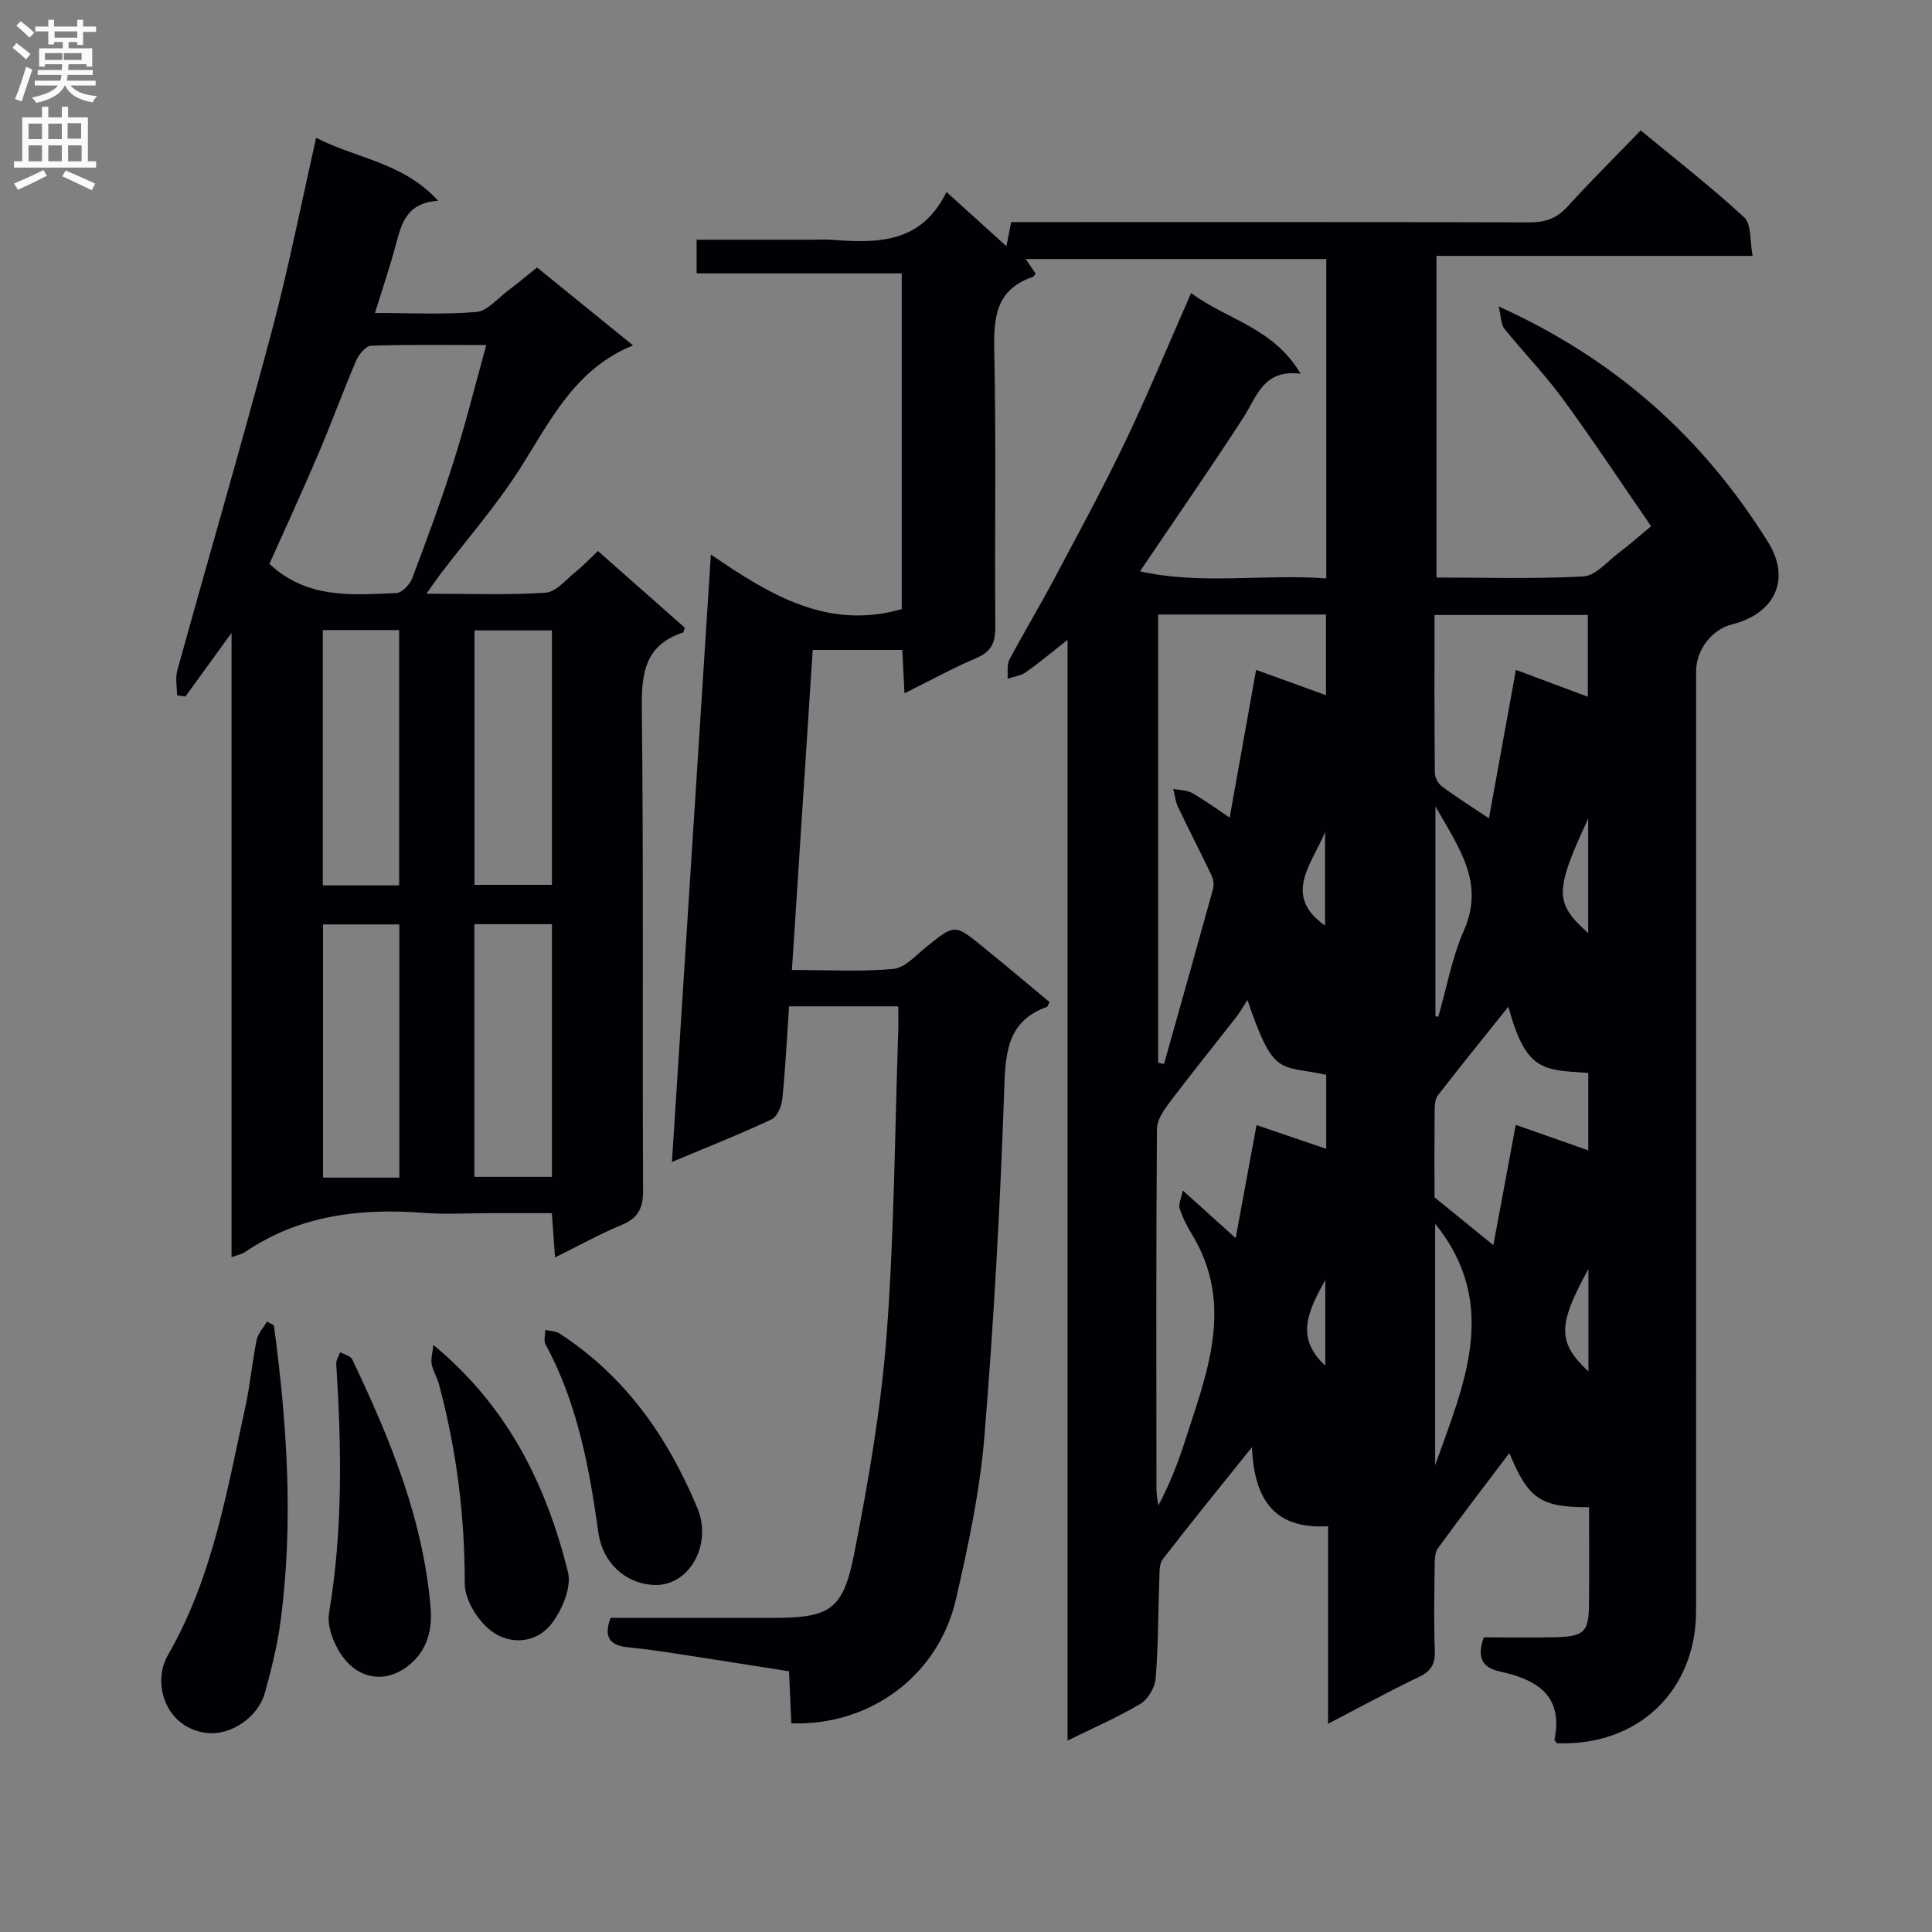 <svg enable-background="new 0 0 400 400" viewBox="0 0 400 400" xmlns="http://www.w3.org/2000/svg"><rect x="0" y="0" width="400" height="400" fill="#808080" stroke="none"/><g fill="#010105"><path d="m322.35 360.92c-.34-.47-.53-.62-.51-.72 1.89-9.28-3.79-12.5-11.36-14.15-3.86-.84-4.66-3.16-3.27-7.06 4.8 0 9.77.1 14.74-.02 6.1-.15 6.99-1.06 7.04-6.99.06-6.64.01-13.29.01-19.93-10.09.04-12.6-1.74-16.5-11.21-4.89 6.47-9.92 13.01-14.78 19.69-.69.94-.67 2.52-.69 3.81-.07 5.83-.18 11.67.03 17.5.1 2.72-.79 4.17-3.27 5.35-6.1 2.92-12.05 6.17-18.83 9.7 0-13.99 0-27.2 0-40.91-11.85.74-15.32-6.44-15.76-16.35-6.42 8.01-12.55 15.52-18.47 23.2-.78 1.02-.65 2.84-.71 4.3-.25 6.81-.2 13.64-.76 20.42-.15 1.86-1.6 4.28-3.18 5.23-4.65 2.77-9.67 4.93-15.05 7.59 0-76.05 0-151.33 0-227.9-3.39 2.66-5.94 4.82-8.66 6.72-1.05.74-2.5.91-3.77 1.33.11-1.33-.18-2.87.39-3.95 2.95-5.58 6.23-10.99 9.19-16.57 5.04-9.48 10.18-18.93 14.81-28.61 4.73-9.88 8.9-20.02 13.62-30.72 7.22 5.46 17.01 7.08 22.66 16.71-7.75-.98-9.04 4.76-11.87 9.12-6.77 10.45-13.88 20.68-21.38 31.79 12.84 2.86 25.64.48 38.57 1.47 0-22.47 0-44.09 0-66.13-20.64 0-41.19 0-62.25 0 .75 1.08 1.41 2.03 2.08 3-.19.23-.35.63-.62.72-7.61 2.57-8.1 8.37-7.95 15.35.41 18.99.06 38 .22 57 .03 3.25-.73 5.18-3.87 6.52-4.85 2.06-9.49 4.62-14.94 7.32-.16-3.24-.3-5.94-.45-8.98-6 0-11.92 0-18.55 0-1.42 21.87-2.85 43.79-4.3 66.26 7.45 0 14.28.41 21.01-.22 2.42-.23 4.7-2.85 6.86-4.59 5.82-4.67 5.81-4.75 11.67.02 4.64 3.77 9.21 7.63 13.79 11.43-.25.46-.34.93-.57 1.02-7.73 2.8-8.51 8.7-8.77 16.11-.83 24.26-2.15 48.51-4.13 72.7-.93 11.37-3.34 22.68-5.9 33.82-3.62 15.79-17.82 26.28-34.09 25.68-.15-3.37-.3-6.79-.47-10.77-8.18-1.28-16.34-2.58-24.51-3.83-2.96-.45-5.93-.84-8.9-1.14-3.57-.37-5.09-1.99-3.53-6.08h33.21c12.15 0 14.88-1.44 17.22-13.3 2.95-14.95 5.56-30.07 6.71-45.24 1.59-20.89 1.69-41.89 2.41-62.85.06-1.64.01-3.28.01-5.23-7.59 0-14.84 0-22.61 0-.43 6.35-.75 12.78-1.4 19.17-.15 1.52-1.05 3.69-2.23 4.24-6.59 3.09-13.38 5.77-20.62 8.81 2.69-41.95 5.34-83.3 8.06-125.76 12.28 8.41 24.23 15.68 39.52 11.3 0-22.69 0-45.79 0-69.51-14.04 0-28.11 0-42.47 0 0-2.52 0-4.42 0-6.97h23.45c1.5 0 3.01-.1 4.5.02 9.38.7 18.53.85 23.78-9.9 4.42 4 8.17 7.4 12.41 11.23.37-1.88.63-3.23.98-5h5.32c34 0 68-.04 102 .06 3.24.01 5.62-.8 7.84-3.24 4.8-5.28 9.88-10.31 15.18-15.8 7.56 6.25 14.78 11.85 21.45 18.03 1.51 1.4 1.12 4.84 1.72 7.95-22.19 0-43.61 0-65.45 0v66.59c10.18 0 20.33.33 30.43-.23 2.51-.14 4.91-3.07 7.26-4.84 1.99-1.49 3.85-3.16 6.74-5.55-6.02-8.73-11.93-17.68-18.25-26.33-3.72-5.09-8.16-9.65-12.12-14.57-.72-.9-.66-2.43-1.19-4.61 24.46 11.06 42.43 27.39 55.78 48.8 4.79 7.68 1.42 14.8-7.45 17.03-4.21 1.06-7.45 5.27-7.45 9.75 0 64.83.01 129.66-.01 194.49.01 16.58-12.05 28.05-28.8 27.41zm-64.09-153.88c-.84 1.31-1.45 2.43-2.22 3.42-4.59 5.89-9.3 11.7-13.8 17.66-1.24 1.64-2.69 3.71-2.71 5.6-.18 24.83-.13 49.66-.1 74.49 0 1.17.25 2.33.39 3.5 2.3-4.34 4-8.65 5.42-13.05 4.55-14.2 10.45-28.37 1.56-43.08-1.03-1.7-1.97-3.51-2.57-5.39-.28-.89.33-2.07.66-3.71 3.9 3.52 7.08 6.38 10.94 9.86 1.53-8.31 2.91-15.79 4.32-23.4 5.13 1.74 9.62 3.27 14.43 4.91 0-5.53 0-10.46 0-15.33-9.95-2.1-10.81.49-16.32-15.48zm-18.48 12.99c.41.08.81.16 1.22.25 3.39-12.04 6.79-24.07 10.12-36.12.24-.87.13-2.02-.25-2.84-2.27-4.79-4.71-9.49-6.99-14.28-.54-1.13-.65-2.46-.96-3.7 1.31.26 2.79.23 3.9.85 2.56 1.44 4.95 3.2 7.77 5.08 1.88-10.53 3.65-20.41 5.47-30.58 5.14 1.86 9.71 3.52 14.47 5.24 0-5.95 0-11.21 0-16.7-11.72 0-23.13 0-34.75 0zm74.07-81.34c5.35 2 9.97 3.73 14.89 5.56 0-5.97 0-11.37 0-16.93-10.64 0-21.02 0-31.74 0 0 11.12-.04 21.92.07 32.72.01.96.71 2.22 1.49 2.8 2.92 2.17 6 4.11 9.71 6.59 1.89-10.4 3.68-20.26 5.58-30.74zm-4.67 119.11c1.58-8.47 3.1-16.61 4.64-24.91 5.43 1.91 10.07 3.54 15.02 5.28 0-5.78 0-10.91 0-16.03-9.44-.64-12.89-.3-16.55-13.71-4.79 5.99-9.77 12.12-14.59 18.35-.62.8-.66 2.18-.67 3.3-.06 6.32-.03 12.65-.03 17.81 4.38 3.57 8.11 6.59 12.18 9.91zm-12.05 45.57c5.85-16.52 13.58-33.23 0-50.01zm.06-92.99c.2.05.4.09.59.14 1.73-5.99 2.84-12.26 5.32-17.92 4.32-9.84-.96-16.92-5.91-25.65zm31.63-40.9c-7.02 15.1-6.97 17.48 0 23.71 0-8.01 0-15.86 0-23.71zm-54.48 22.16c0-6.6 0-12.99 0-19.39-2.62 6.53-8.95 13.1 0 19.39zm54.53 71.08c-6.45 11.73-6.4 15.19 0 21.24 0-6.88 0-13.63 0-21.24zm-54.49 20c0-5.92 0-11.33 0-17.71-3.56 6.47-6.29 11.94 0 17.71z"/><path d="m114.92 260.34c-.24-3.26-.43-5.87-.67-9.17-4.42 0-8.68 0-12.95 0-4.5 0-9.02.29-13.5-.05-13.21-1.02-25.79.44-37.08 8.11-.62.42-1.43.56-2.78 1.07 0-43.07 0-85.59 0-129.27-3.66 5.05-6.6 9.12-9.55 13.18-.58-.08-1.16-.17-1.74-.25 0-1.72-.39-3.55.06-5.16 6.46-23.35 13.26-46.6 19.5-70.01 3.5-13.12 6.12-26.48 9.25-40.27 8.19 4.3 17.93 5.01 25.25 13.05-6.73.42-7.64 4.97-8.85 9.45-1.2 4.43-2.68 8.79-4.23 13.78 7.44 0 14.26.37 21-.21 2.25-.19 4.34-2.76 6.43-4.33 1.98-1.48 3.87-3.07 6.13-4.88 6.69 5.42 13.23 10.73 19.88 16.13-12.17 4.92-17.21 15.81-23.57 25.75-4.83 7.54-10.79 14.35-16.24 21.5-.86 1.13-1.65 2.31-2.96 4.16 8.78 0 16.74.32 24.65-.21 2.19-.15 4.27-2.74 6.28-4.36 1.53-1.23 2.88-2.68 4.56-4.27 6.12 5.4 12.08 10.67 17.98 15.87-.17.5-.21.96-.37 1.01-7.72 2.54-8.61 8.2-8.52 15.54.38 33.33.1 66.66.26 100 .02 3.73-1.07 5.72-4.5 7.14-4.54 1.88-8.88 4.31-13.72 6.7zm-14.24-188.9c-8.93 0-16.4-.13-23.86.14-1.09.04-2.54 1.82-3.09 3.1-2.74 6.41-5.12 12.97-7.86 19.39-3.3 7.74-6.83 15.39-10.09 22.68 7.86 7.33 17.19 6.42 26.31 6.03 1.15-.05 2.76-1.76 3.25-3.04 3.04-8.06 6.03-16.15 8.63-24.35 2.39-7.53 4.29-15.21 6.71-23.95zm-33.85 59.01v52.86h15.81c0-17.78 0-35.27 0-52.86-5.44 0-10.51 0-15.81 0zm47.44.07c-5.52 0-10.72 0-16.03 0v52.68h16.03c0-17.74 0-35.11 0-52.68zm-31.59 113.29c0-17.81 0-35.14 0-52.42-5.52 0-10.71 0-15.8 0v52.42zm15.53-.15h16.06c0-17.62 0-34.96 0-52.32-5.55 0-10.77 0-16.06 0z"/><path d="m56.71 274.4c2.73 20.45 4.12 40.95 1.34 61.52-.66 4.9-1.88 9.76-3.2 14.53-1.45 5.22-7.17 8.86-11.9 8.35-8.74-.95-11.52-10.36-8.2-16.1 9.26-16.04 12.21-33.87 16.06-51.48.99-4.53 1.39-9.19 2.31-13.73.28-1.38 1.41-2.59 2.15-3.88.48.25.96.52 1.44.79z"/><path d="m89.18 333.25c.33 4.94-1.12 9.18-5.25 12.07-4.32 3.02-9.04 2.14-12.14-1.29-2.27-2.51-4.19-6.95-3.66-10.09 2.88-17.17 2.58-34.33 1.49-51.56-.05-.79.52-1.62.8-2.42.86.49 2.16.76 2.51 1.49 7.85 16.48 14.8 33.29 16.25 51.8z"/><path d="m89.73 278.46c15.48 12.78 23.37 29.03 27.86 47 .79 3.16-1.21 7.88-3.41 10.73-3.15 4.07-8.61 4.43-12.49 1.47-2.79-2.13-5.48-6.46-5.47-9.8.02-14.05-1.71-27.76-5.34-41.28-.38-1.42-1.24-2.73-1.51-4.17-.2-1.09.18-2.29.36-3.95z"/><path d="m135.34 328.15c-6.03-.3-10.61-4.76-11.45-10.82-1.88-13.48-4.34-26.81-10.94-38.99-.42-.78-.05-1.98-.04-2.99.99.24 2.14.22 2.94.74 13.6 8.82 22.42 21.43 28.54 36.16 3.16 7.63-1.76 16.27-9.05 15.9z"/></g><path d="m2.6 9.9.8-1c.9.7 1.9 1.4 2.9 2.3l-.9 1.1c-1.1-1-2-1.8-2.8-2.4zm.5 10.6c.9-2.1 1.6-4.3 2.3-6.7.4.2.8.4 1.3.6-.7 2.1-1.5 4.3-2.2 6.6zm.3-15.2.9-.9c1 .8 2 1.6 2.8 2.4l-1 1c-.9-.9-1.8-1.7-2.7-2.5zm12.6-1.2h1.2v1.4h2.7v1.1h-2.7v2.7h-1.2v-.6h-1.8v1.3h4.9v3.8h-1.2v-.5h-3.7c0 .4-.1.9-.1 1.2h5.1v1h-5.2c0 .5-.1.9-.2 1.2h6v1h-5.2c1.1 1.3 2.9 2 5.5 2.2-.4.4-.7.8-.9 1.3-2.9-.5-4.8-1.6-5.7-3.5h-.1c-.8 1.7-2.7 2.9-5.9 3.6-.2-.4-.6-.8-.9-1.1 2.8-.6 4.6-1.4 5.4-2.5h-4.8v-1h5.3c.1-.3.2-.7.2-1.2h-4.9v-1h5c0-.4 0-.8.1-1.2h-3.6v.5h-1.2v-3.8h4.9v-1.3h-1.8v.5h-1.2v-2.7h-2.7v-1h2.7v-1.4h1.2v1.4h4.8zm-6.7 8.3h3.6c0-.4 0-.9 0-1.4h-3.6zm1.9-4.6h4.8v-1.3h-4.7v1.3zm6.7 3.2h-4.7v1.4h3.7v-1.4z" fill="#fbfafa"/><path d="m8.7 22.1h1.3v2.2h2.8v-2.2h1.3v2.2h4.1v9.1h1.7v1.3h-17v-1.3h1.7v-9.1h4.1zm.3 13.1.7 1.2c-1.8.9-3.8 1.9-6 2.9-.2-.4-.5-.8-.8-1.3 2.3-1 4.4-1.9 6.1-2.8zm-3.1-6.4h2.8v-3.2h-2.8zm0 4.6h2.8v-3.3h-2.8zm4.1-4.6h2.8v-3.2h-2.8zm0 4.6h2.8v-3.3h-2.8zm3.6 1.9c2.1.9 4.1 1.8 6.1 2.7l-.7 1.4c-2.2-1.1-4.2-2-6.1-2.9zm3.2-9.8h-2.8v3.2h2.8v-3.1zm-2.7 7.9h2.8v-3.3h-2.8z" fill="#fbfafa"/></svg>